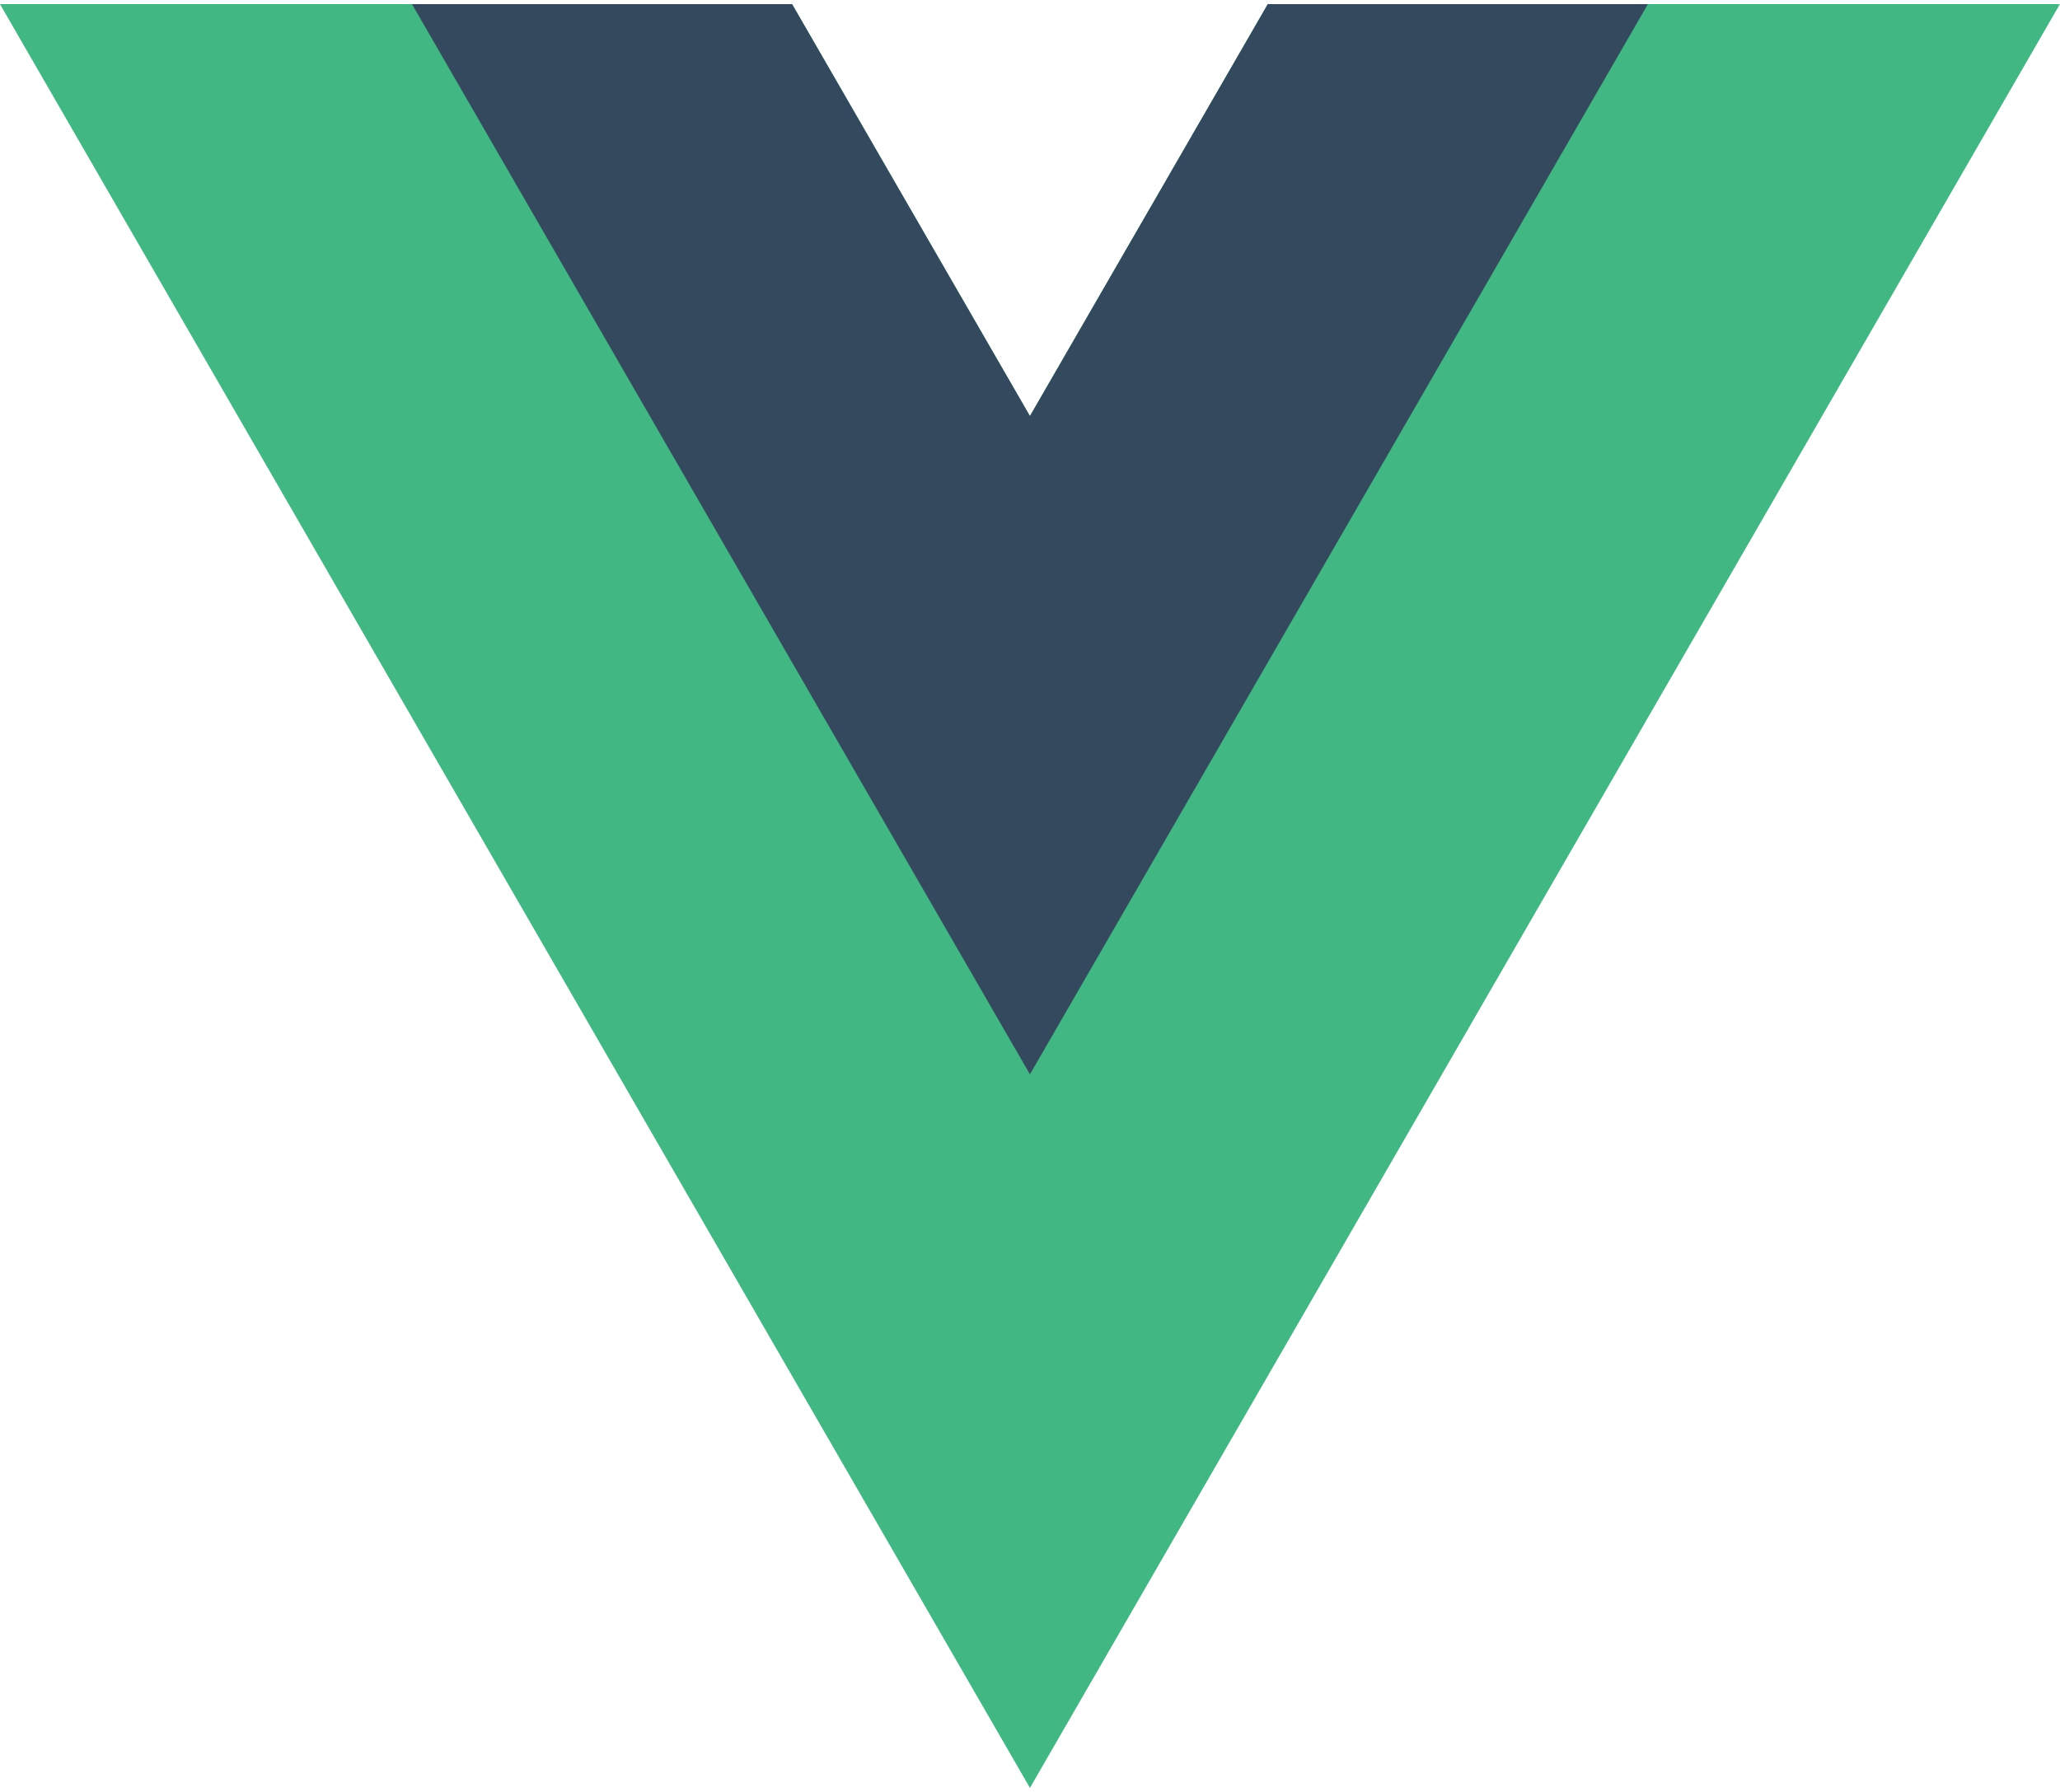 <svg xmlns="http://www.w3.org/2000/svg" viewBox="0 0 261.76 226.69" width="100" height="87">
  <g>
    <!-- Vue.js Logo Dark Green -->
    <path d="M161.096.001l-30.224 52.35L100.647.001H-.005L130.872 226.69 261.749.001z" 
          fill="#41B883"/>
    <!-- Vue.js Logo Light Green -->
    <path d="M161.096.001l-30.224 52.35L100.647.001H52.346l78.526 136.01L209.398.001z" 
          fill="#34495E"/>
  </g>
</svg>